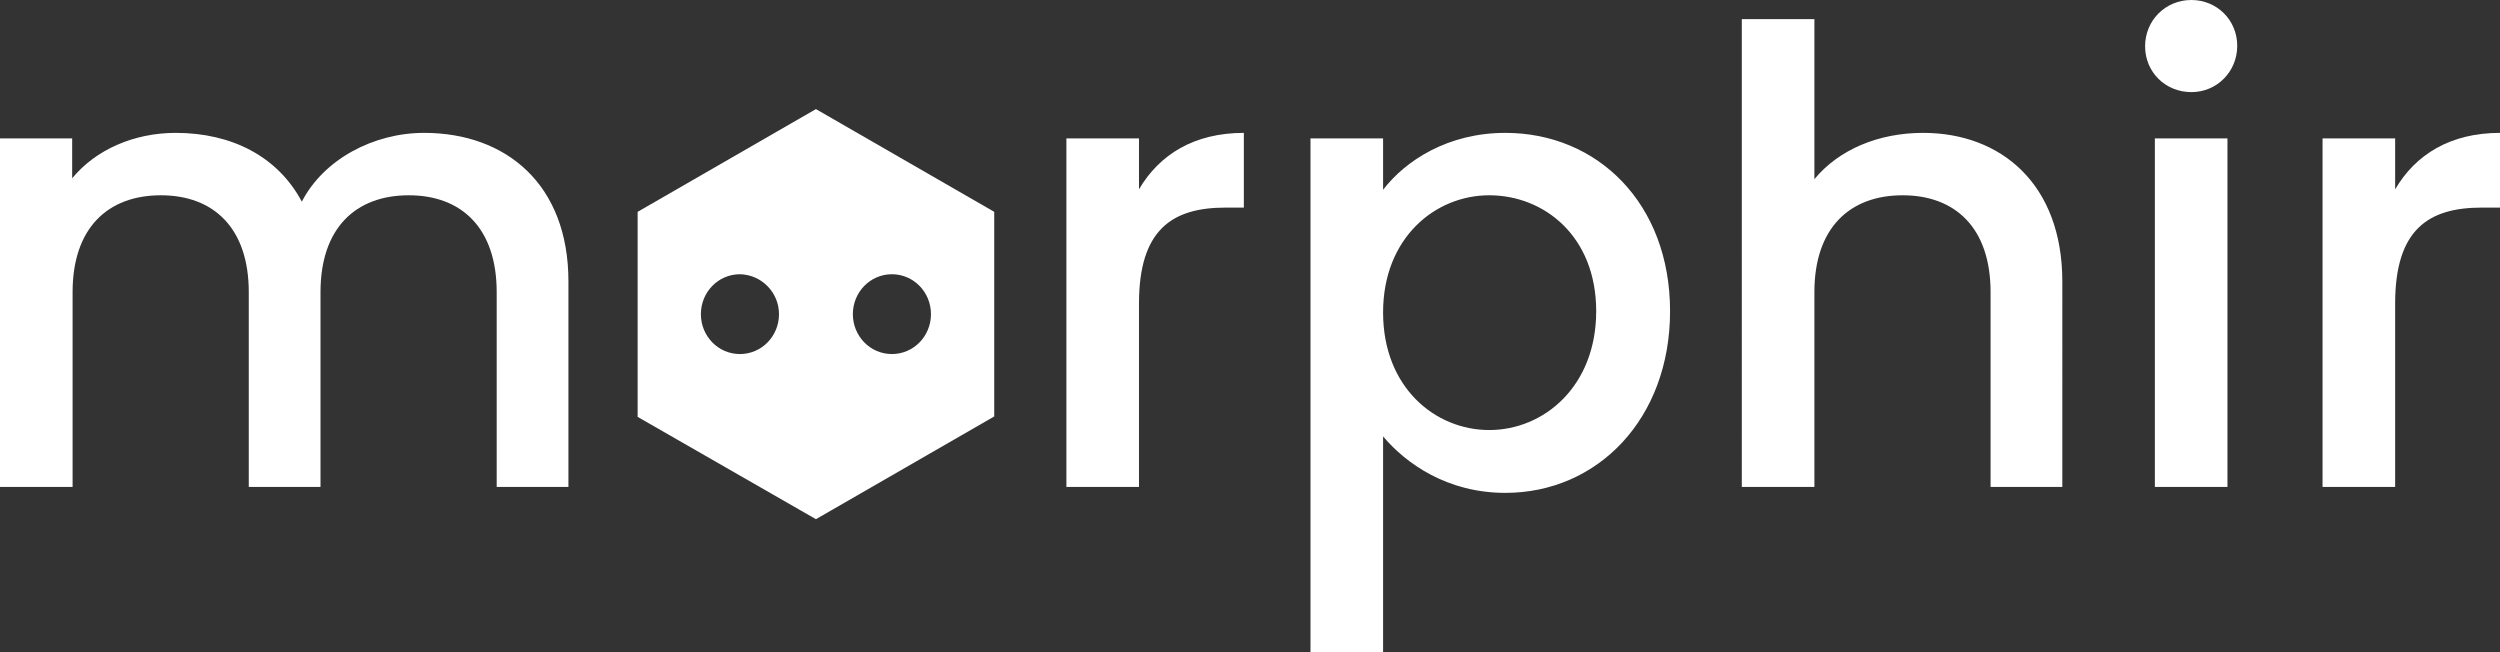 <?xml version="1.0" encoding="utf-8"?>
<!-- Generator: Adobe Illustrator 24.2.3, SVG Export Plug-In . SVG Version: 6.00 Build 0)  -->
<svg version="1.1" id="Layer_1" xmlns="http://www.w3.org/2000/svg" xmlns:xlink="http://www.w3.org/1999/xlink" x="0px" y="0px"
	 viewBox="0 0 588.9 153.7" style="enable-background:new 0 0 588.9 153.7;" xml:space="preserve">
<rect x="0" y="0" width="588.9" height="153.7" fill="#333333" stroke="none"/>
<style type="text/css">
	.st0{fill:#FFFFFF;}
</style>
<g>
	<path class="st0" d="M507.6,114.7h17.1V32.6h-17.1V114.7L507.6,114.7z M516.2,21.7c6,0,10.8-4.8,10.8-10.9S522.2,0,516.2,0
		c-6.1,0-10.9,4.8-10.9,10.9S510.1,21.7,516.2,21.7L516.2,21.7z M564.2,71.5c0-17.4,7.8-22.6,20.4-22.6h4.3V31.3
		c-11.7,0-19.9,5.1-24.7,13.3V32.6h-17.1v82.1h17.1V71.5L564.2,71.5z"/>
	<path class="st0" d="M268.3,71.5c0-17.4,7.8-22.6,20.4-22.6h4.3V31.3c-11.7,0-19.9,5.1-24.7,13.3V32.6h-17.1v82.1h17.1V71.5
		L268.3,71.5z M325.8,44.7V32.6h-17.1v121.1h17.1v-50.9c5.4,6.4,15.1,13.3,28.8,13.3c21.7,0,38.8-17.4,38.8-42.8s-17.1-42-38.8-42
		C341.1,31.3,331.1,37.8,325.8,44.7L325.8,44.7z M376,73.3c0,17.7-12.3,28-25.2,28c-12.7,0-25-10-25-27.7c0-17.6,12.3-27.6,25-27.6
		C363.7,46,376,55.6,376,73.3L376,73.3z M410.3,114.7h17.1V68.8c0-15,8.2-22.8,20.8-22.8c12.4,0,20.7,7.7,20.7,22.8v45.9h16.9V66.3
		c0-22.9-14.4-35-32.8-35c-10.6,0-19.9,4-25.6,10.9V4.5h-17.1V114.7L410.3,114.7z"/>
	<path class="st0" d="M117,114.7h16.9V66.3c0-22.9-14.7-35-34-35c-12,0-23.7,6.3-28.8,16.2c-5.7-10.7-16.6-16.2-29.7-16.2
		c-9.9,0-18.9,4-24.4,10.7v-9.4H0v82.1h17.1V68.8c0-15,8.2-22.8,20.8-22.8c12.4,0,20.7,7.7,20.7,22.8v45.9h16.9V68.8
		c0-15,8.2-22.8,20.8-22.8c12.4,0,20.7,7.7,20.7,22.8V114.7L117,114.7z"/>
	<path class="st0" d="M192.2,122.3l42-24.2V49.9l-42-24.2l-42,24.2v48.3L192.2,122.3L192.2,122.3z M183.5,74c0,5.2-4.1,9.4-9.2,9.4
		c-5.1,0-9.2-4.2-9.2-9.4c0-5.2,4.1-9.4,9.2-9.4C179.4,64.7,183.5,68.9,183.5,74L183.5,74z M200.9,74c0-5.2,4.1-9.4,9.2-9.4
		c5.1,0,9.2,4.2,9.2,9.4c0,5.2-4.1,9.4-9.2,9.4C205,83.4,200.9,79.2,200.9,74L200.9,74z"/>
</g>
</svg>
